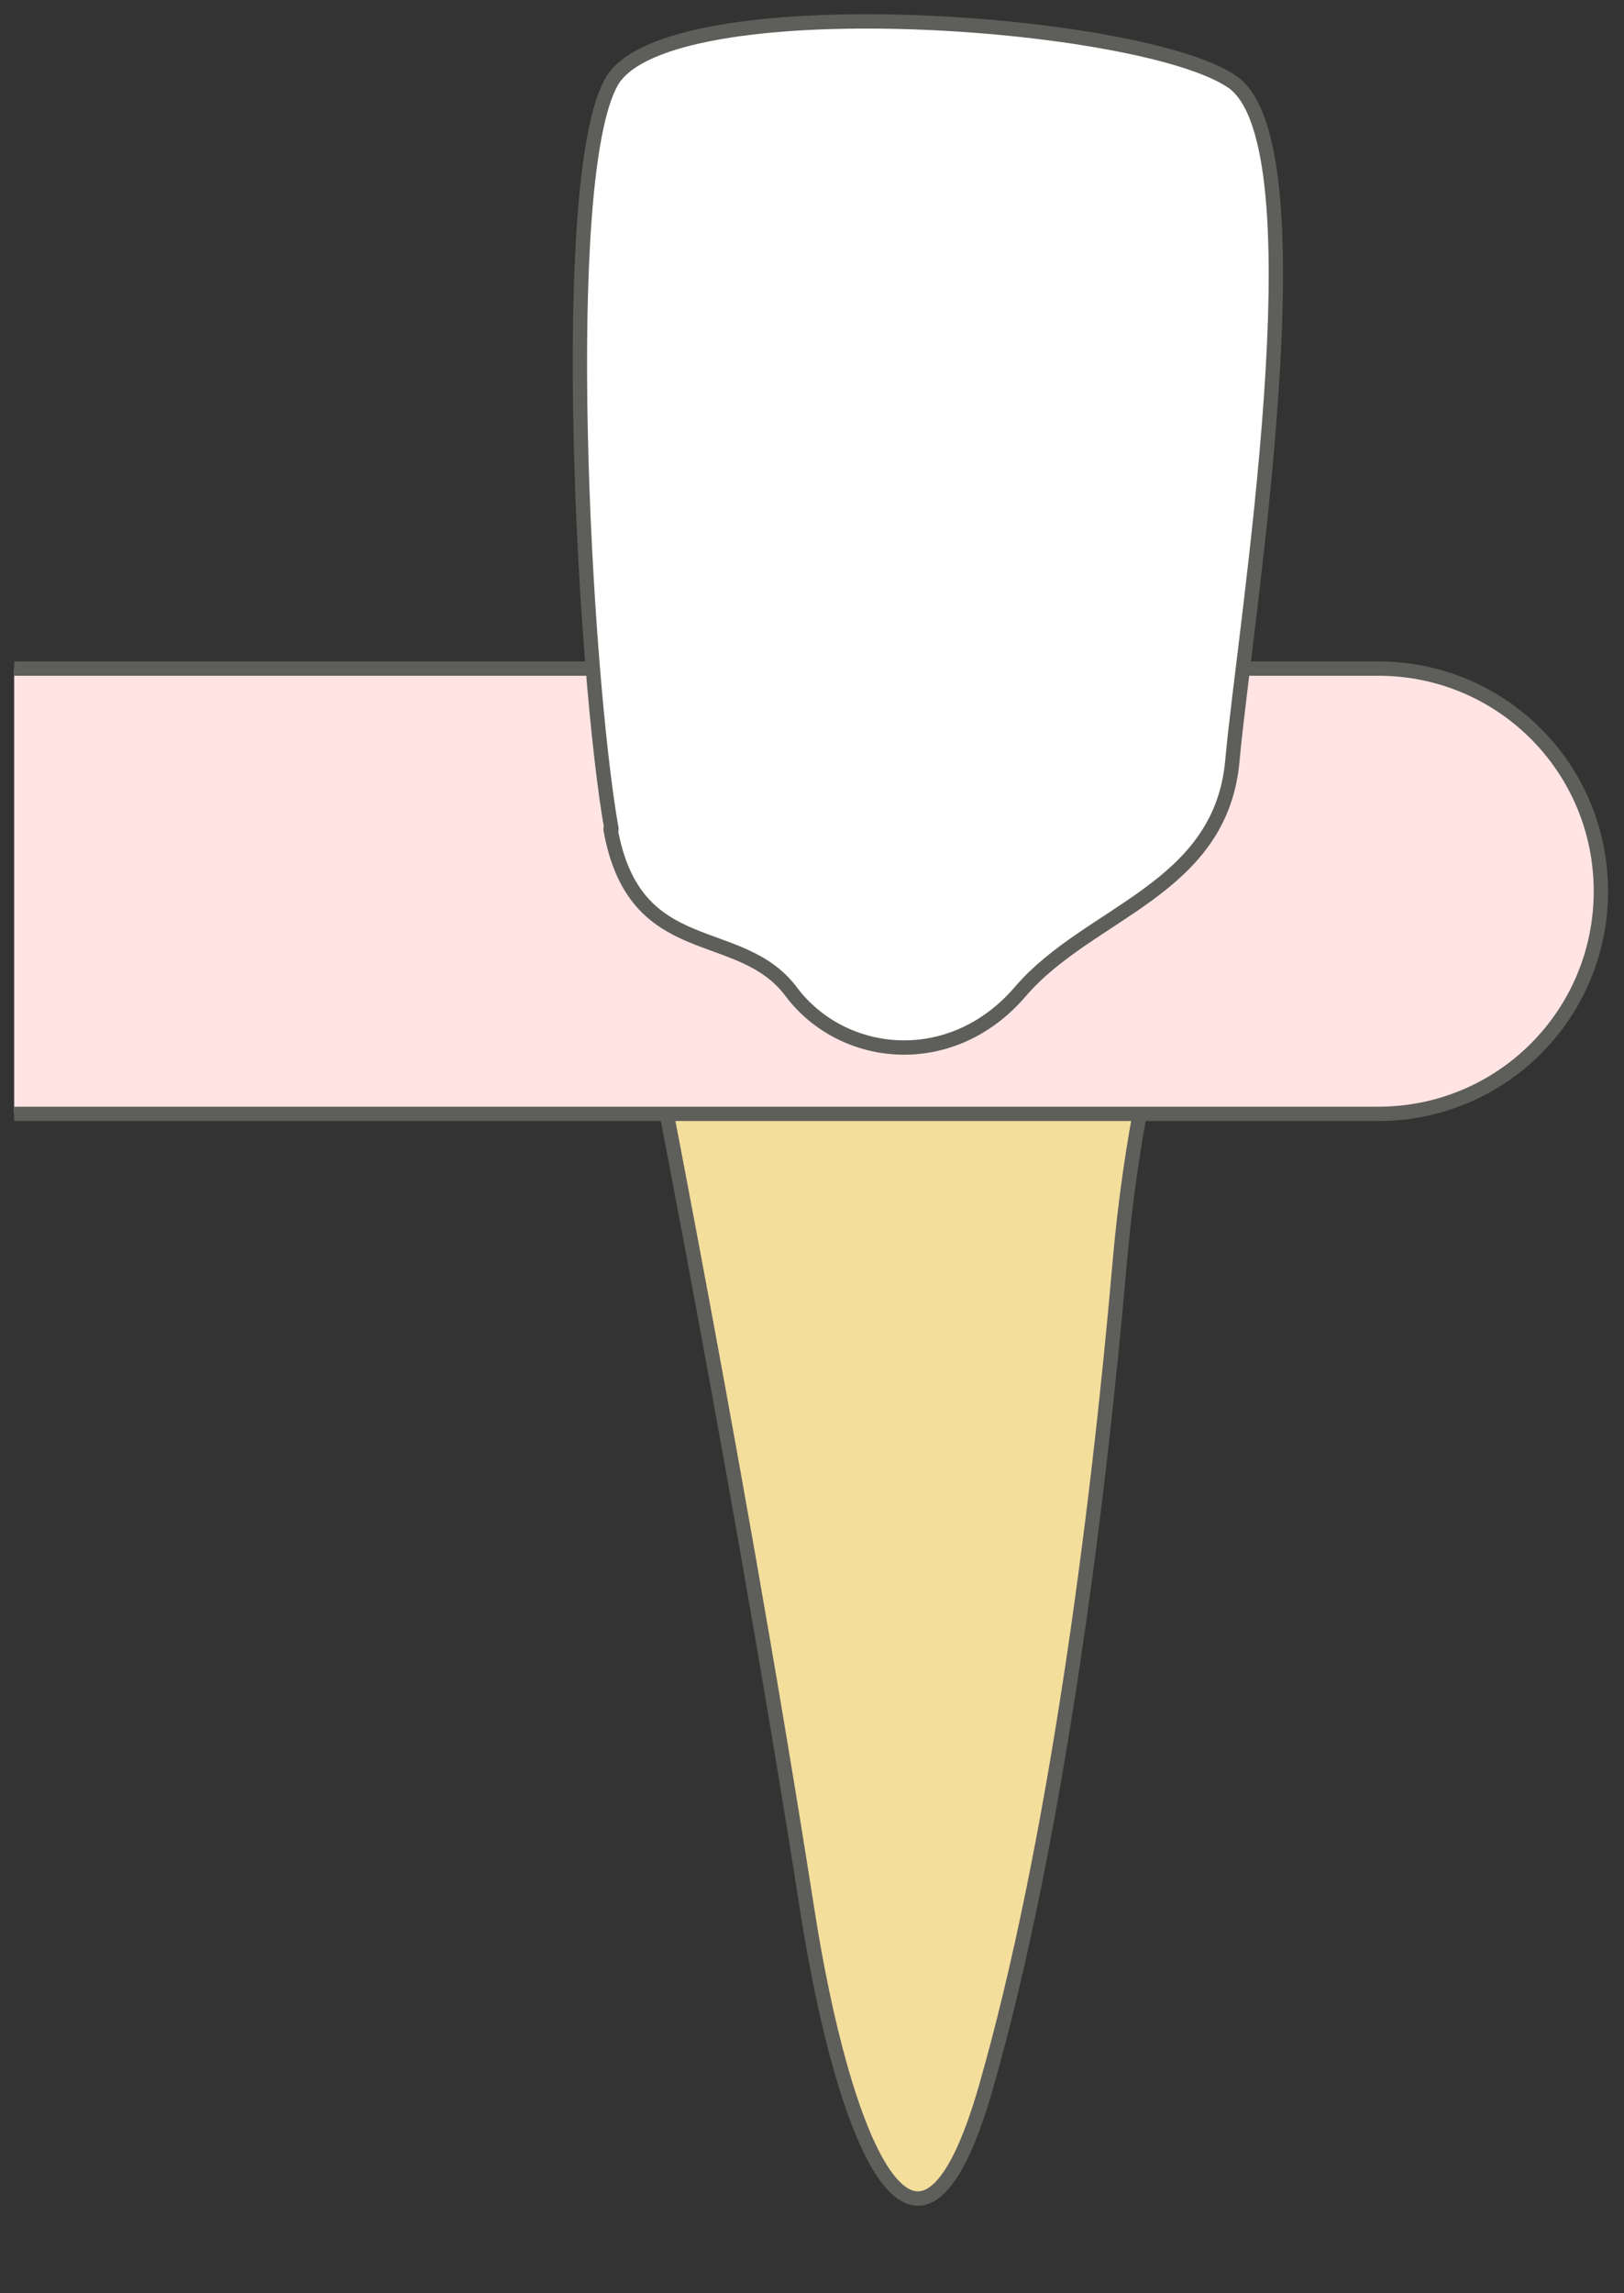 <svg width="17" height="24" viewBox="0 0 17 24" fill="none" xmlns="http://www.w3.org/2000/svg">
<rect x="0" y="0" width="17" height="24" fill="#333333" stroke="none"/>
<path d="M6.34 8.396C6.63 9.866 7.67 15.006 8.45 19.986C8.82 22.366 9.6 24.356 10.32 21.846C11.04 19.336 11.49 15.876 11.72 13.226C11.95 10.576 12.69 9.056 12.8 8.366L6.34 8.396Z" fill="#F4DE9C" stroke="#5E5E5A" stroke-width="0.15" stroke-linecap="round" stroke-linejoin="round"/>
<path d="M0.148 11.657H14.428C15.718 11.657 16.758 10.617 16.758 9.327C16.758 8.037 15.718 6.997 14.428 6.997H0.148" fill="#FFE4E3"/>
<path d="M0.148 11.657H14.428C15.718 11.657 16.758 10.617 16.758 9.327C16.758 8.037 15.718 6.997 14.428 6.997H0.148" stroke="#5E5E5A" stroke-width="0.15" stroke-miterlimit="10"/>
<path d="M6.391 8.677C6.641 10.087 7.741 9.657 8.281 10.377C8.821 11.097 9.961 11.217 10.681 10.377C11.401 9.537 12.781 9.317 12.901 7.957C13.021 6.597 13.861 1.527 12.901 0.857C11.941 0.197 6.971 -0.153 6.401 0.857C5.831 1.867 6.111 7.037 6.401 8.677H6.391Z" fill="white" stroke="#5E5E5A" stroke-width="0.15" stroke-linecap="round" stroke-linejoin="round"/>
</svg>
